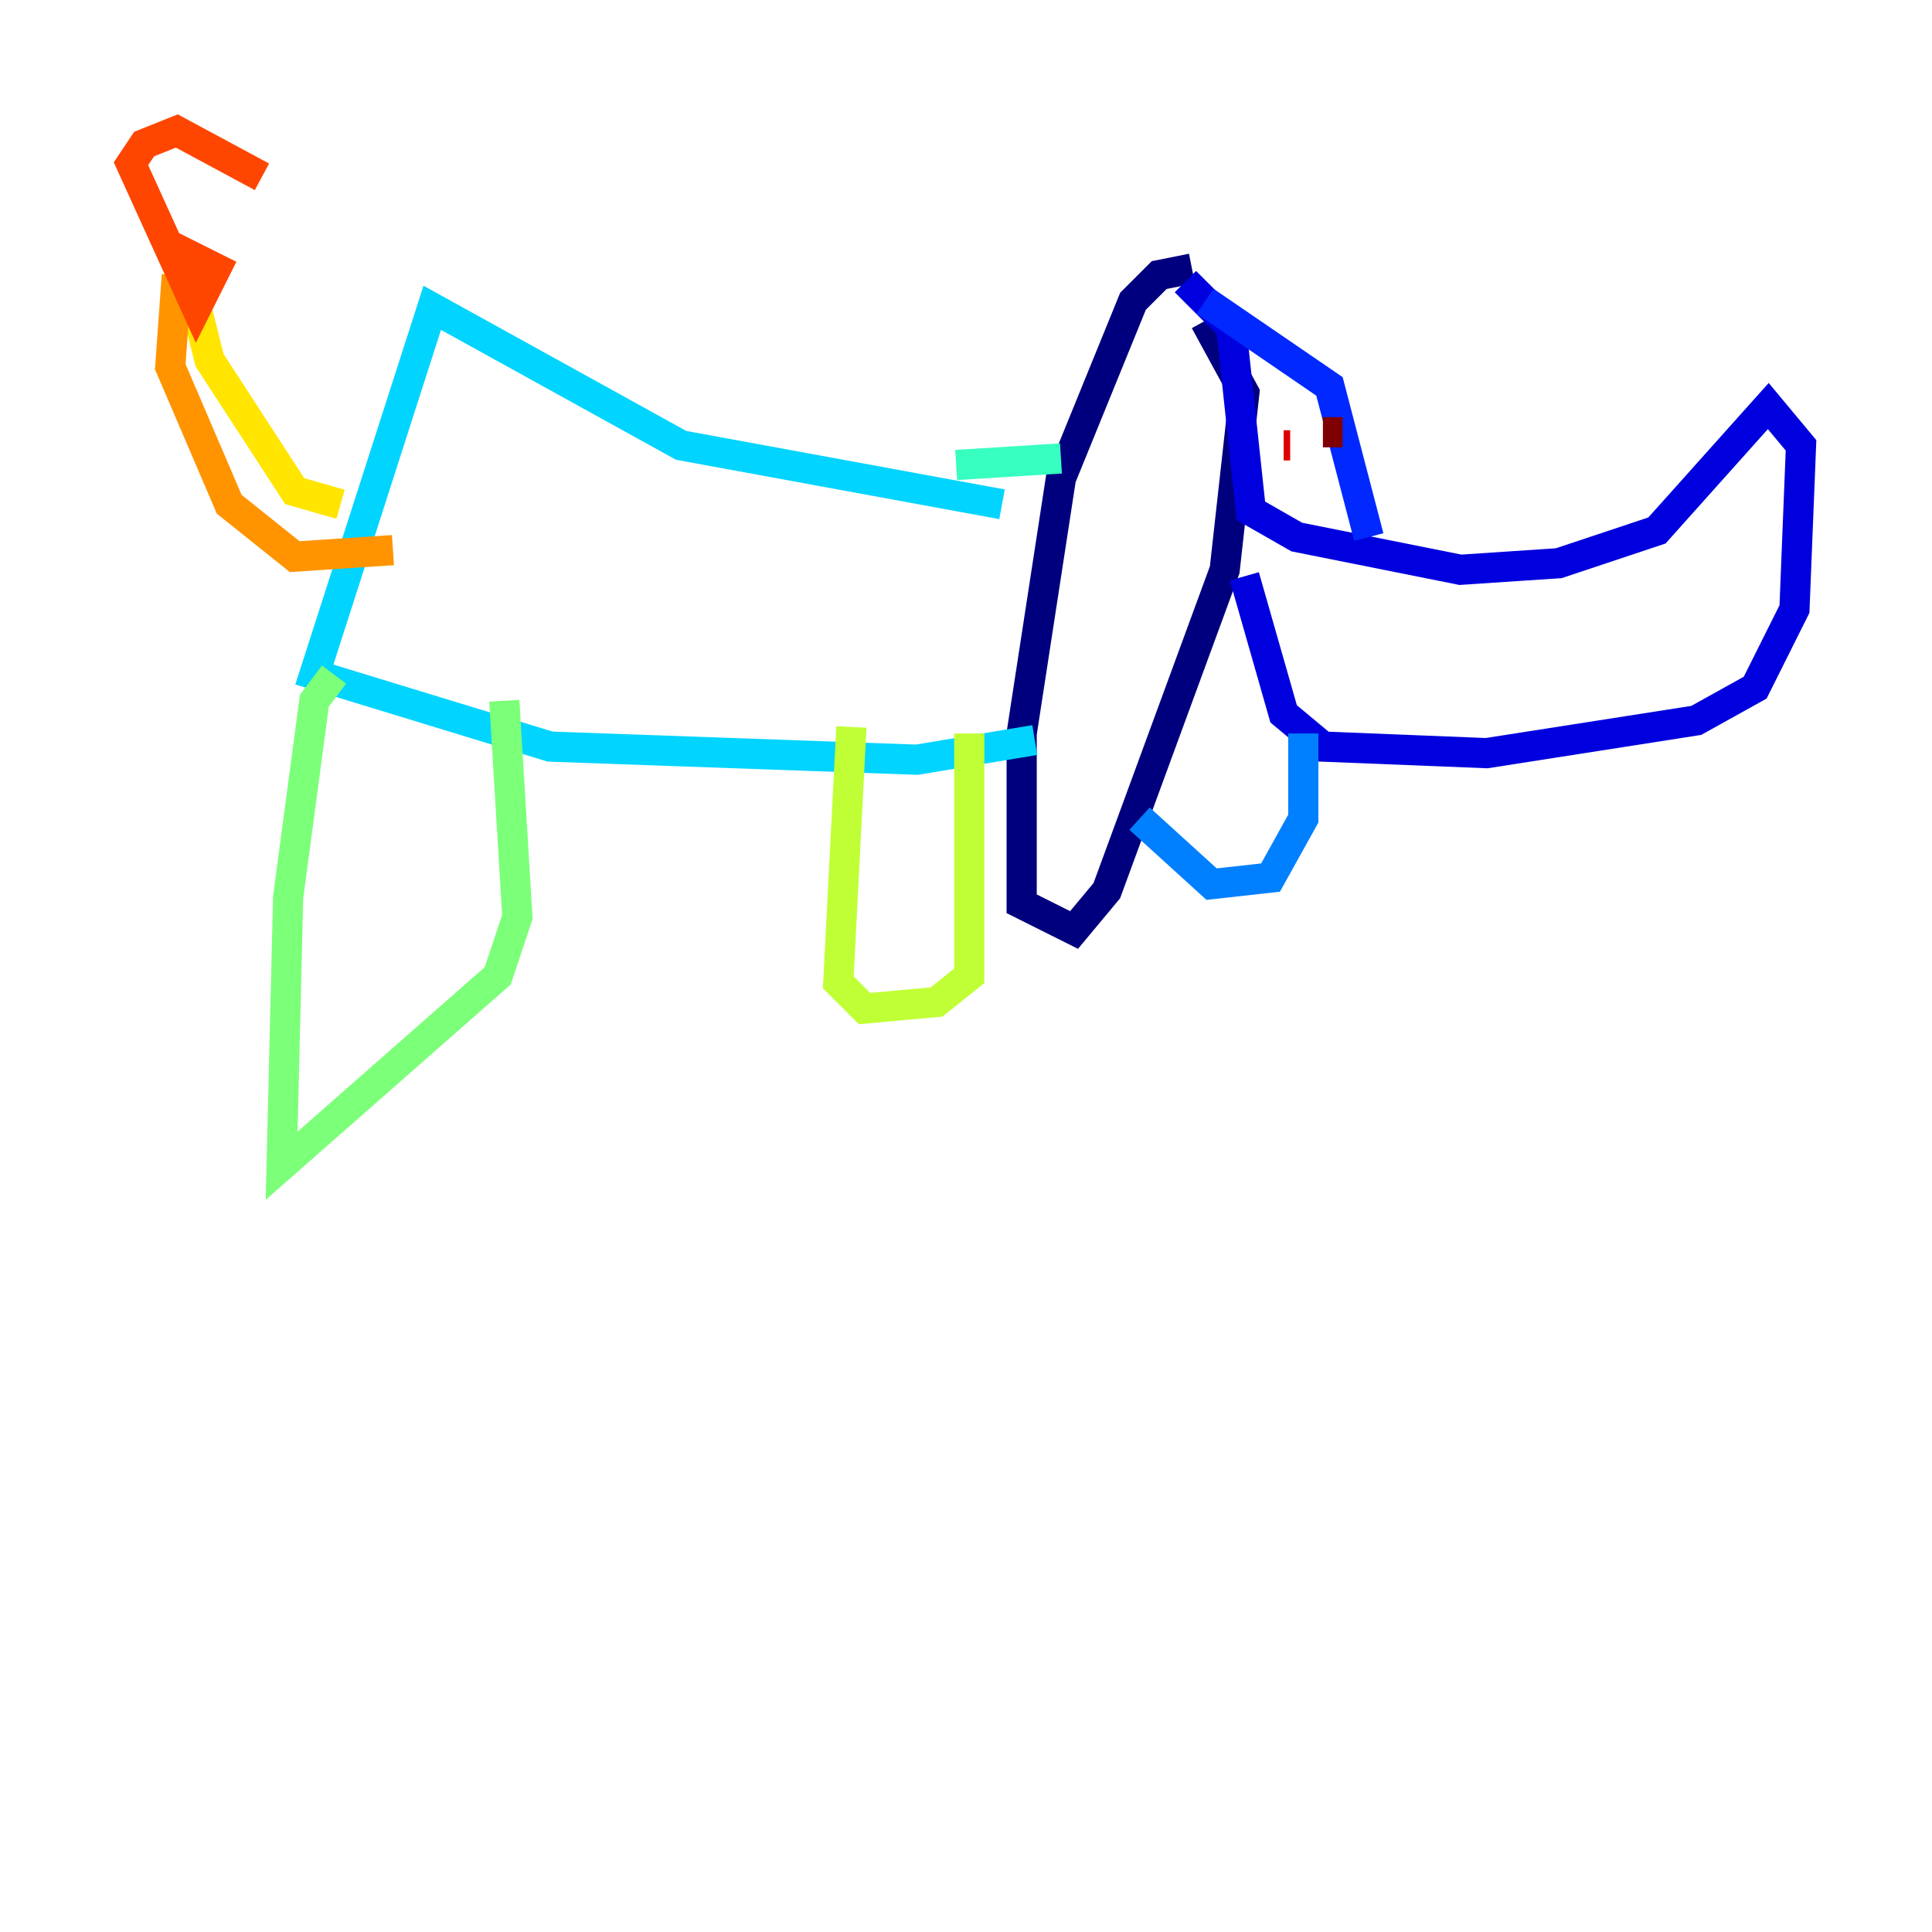 <?xml version="1.0" encoding="utf-8" ?>
<svg baseProfile="tiny" height="128" version="1.2" viewBox="0,0,128,128" width="128" xmlns="http://www.w3.org/2000/svg" xmlns:ev="http://www.w3.org/2001/xml-events" xmlns:xlink="http://www.w3.org/1999/xlink"><defs /><polyline fill="none" points="78.969,17.79 76.8,18.224 75.064,19.959 70.291,31.675 67.688,48.597 67.688,59.878 71.159,61.614 73.329,59.01 81.139,37.749 82.441,26.034 79.837,21.261" stroke="#00007f" stroke-width="2" /><polyline fill="none" points="78.536,18.658 81.573,21.695 82.875,33.844 85.912,35.58 96.759,37.749 103.268,37.315 109.776,35.146 117.153,26.902 119.322,29.505 118.888,40.352 116.285,45.559 112.38,47.729 98.495,49.898 87.647,49.464 85.044,47.295 82.441,38.183" stroke="#0000de" stroke-width="2" /><polyline fill="none" points="79.837,19.959 88.081,25.6 90.685,35.58" stroke="#0028ff" stroke-width="2" /><polyline fill="none" points="86.346,48.597 86.346,54.237 84.176,58.142 80.271,58.576 75.498,54.237" stroke="#0080ff" stroke-width="2" /><polyline fill="none" points="66.386,33.41 45.125,29.505 28.637,20.393 20.827,44.691 36.447,49.464 60.746,50.332 68.556,49.031" stroke="#00d4ff" stroke-width="2" /><polyline fill="none" points="63.349,30.807 70.291,30.373" stroke="#36ffc0" stroke-width="2" /><polyline fill="none" points="22.129,44.691 20.827,46.427 19.091,59.444 18.658,77.234 32.976,64.651 34.278,60.746 33.41,46.427" stroke="#7cff79" stroke-width="2" /><polyline fill="none" points="56.407,48.163 55.539,65.085 57.275,66.82 62.047,66.386 64.217,64.651 64.217,48.597" stroke="#c0ff36" stroke-width="2" /><polyline fill="none" points="22.563,33.41 19.525,32.542 13.885,23.864 13.017,20.393" stroke="#ffe500" stroke-width="2" /><polyline fill="none" points="11.715,18.224 11.281,24.298 15.186,33.41 19.525,36.881 26.034,36.447" stroke="#ff9400" stroke-width="2" /><polyline fill="none" points="12.583,18.224 12.583,16.922 14.319,17.79 13.017,20.393 8.678,10.848 9.546,9.546 11.715,8.678 17.356,11.715" stroke="#ff4600" stroke-width="2" /><polyline fill="none" points="85.044,29.505 85.478,29.505" stroke="#de0000" stroke-width="2" /><polyline fill="none" points="87.647,28.637 88.949,28.637" stroke="#7f0000" stroke-width="2" /></svg>